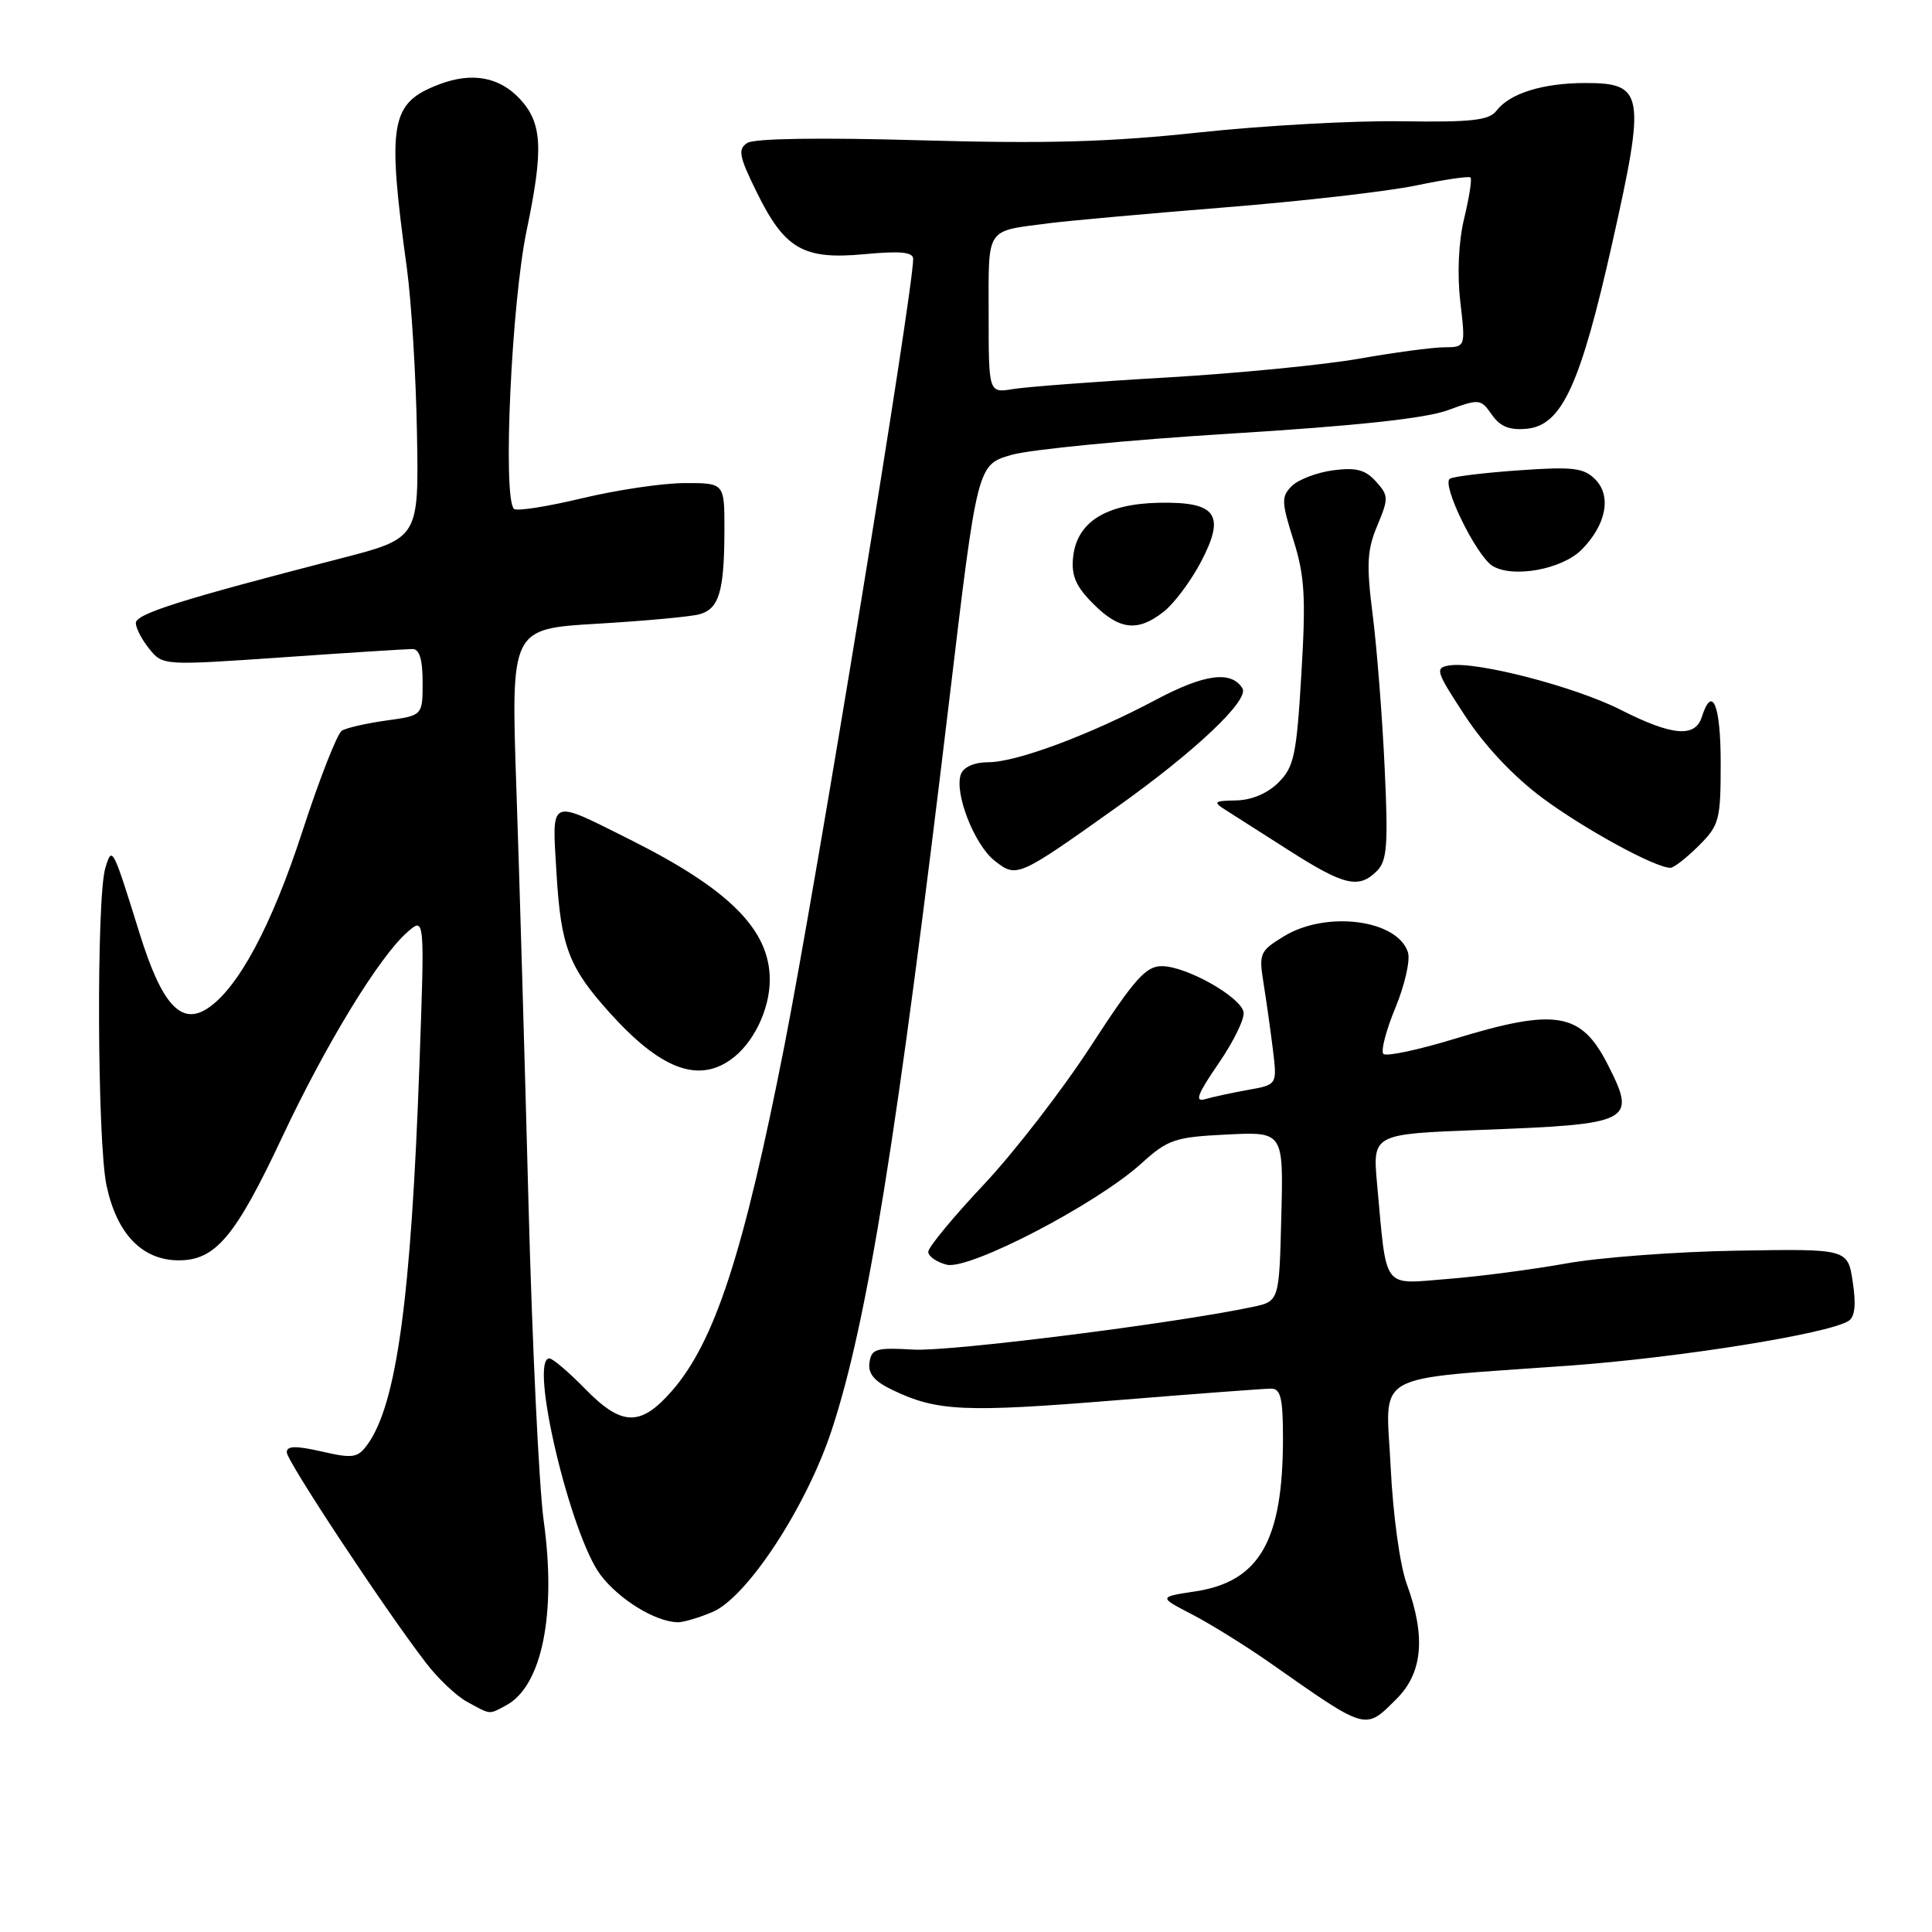 <?xml version="1.0" encoding="UTF-8" standalone="no"?>
<!DOCTYPE svg PUBLIC "-//W3C//DTD SVG 1.1//EN" "http://www.w3.org/Graphics/SVG/1.1/DTD/svg11.dtd" >
<svg xmlns="http://www.w3.org/2000/svg" xmlns:xlink="http://www.w3.org/1999/xlink" version="1.1" viewBox="0 0 256 256">
 <g >
 <path fill="currentColor"
d=" M 185.08 225.08 C 188.52 221.64 188.94 216.82 186.40 209.88 C 185.49 207.38 184.58 200.72 184.27 194.40 C 183.65 181.53 181.25 182.89 208.00 180.95 C 222.53 179.89 242.17 176.75 244.93 175.04 C 245.78 174.52 245.96 172.91 245.50 169.87 C 244.84 165.47 244.84 165.47 230.17 165.72 C 222.10 165.85 211.90 166.62 207.50 167.42 C 203.10 168.21 196.04 169.14 191.80 169.47 C 183.05 170.16 183.78 171.14 182.47 156.88 C 181.87 150.26 181.87 150.26 196.18 149.72 C 216.34 148.96 216.91 148.66 213.00 140.99 C 209.49 134.12 206.13 133.56 192.74 137.65 C 187.93 139.12 183.68 140.02 183.31 139.65 C 182.94 139.28 183.66 136.52 184.90 133.53 C 186.14 130.53 186.89 127.23 186.56 126.19 C 185.18 121.85 175.76 120.63 170.13 124.06 C 166.92 126.02 166.79 126.33 167.43 130.31 C 167.80 132.61 168.36 136.58 168.67 139.12 C 169.23 143.73 169.23 143.73 165.36 144.42 C 163.24 144.80 160.68 145.35 159.67 145.65 C 158.26 146.06 158.68 144.96 161.46 140.92 C 163.45 138.03 164.95 134.96 164.78 134.11 C 164.39 132.08 157.21 128.04 153.97 128.02 C 151.84 128.00 150.33 129.70 144.57 138.57 C 140.80 144.38 134.41 152.65 130.36 156.96 C 126.31 161.26 123.00 165.27 123.00 165.87 C 123.00 166.47 124.10 167.24 125.45 167.58 C 128.43 168.32 145.24 159.59 151.22 154.18 C 154.77 150.97 155.65 150.67 162.57 150.33 C 170.07 149.96 170.07 149.96 169.78 161.19 C 169.50 172.42 169.50 172.42 166.00 173.17 C 155.73 175.35 125.86 179.11 121.05 178.83 C 116.09 178.54 115.47 178.72 115.21 180.54 C 114.99 182.03 115.85 183.04 118.36 184.23 C 124.17 187.00 127.83 187.17 147.68 185.56 C 158.24 184.70 167.57 184.00 168.43 184.00 C 169.70 184.00 170.00 185.27 170.00 190.56 C 170.00 204.16 166.90 209.58 158.36 210.87 C 153.50 211.61 153.50 211.61 158.00 213.94 C 160.47 215.23 165.14 218.13 168.36 220.39 C 181.26 229.43 180.84 229.31 185.08 225.08 Z  M 67.06 225.97 C 71.81 223.43 73.76 213.85 72.04 201.50 C 71.43 197.10 70.52 178.20 70.03 159.50 C 69.54 140.80 68.82 116.01 68.42 104.41 C 67.70 83.32 67.70 83.32 79.10 82.65 C 85.37 82.28 91.47 81.72 92.66 81.40 C 95.28 80.69 95.97 78.39 95.99 70.25 C 96.00 64.00 96.00 64.00 90.75 64.01 C 87.86 64.01 81.72 64.92 77.10 66.03 C 72.49 67.13 68.44 67.77 68.10 67.43 C 66.59 65.91 67.77 40.16 69.79 30.50 C 72.04 19.70 71.86 16.31 68.87 13.09 C 66.16 10.19 62.53 9.53 58.22 11.17 C 51.71 13.64 51.26 16.19 53.91 35.52 C 54.51 39.92 55.12 49.79 55.25 57.43 C 55.50 71.33 55.50 71.33 45.00 74.03 C 24.01 79.44 18.00 81.34 18.00 82.55 C 18.00 83.23 18.80 84.77 19.79 85.99 C 21.57 88.19 21.65 88.19 37.44 87.10 C 46.17 86.49 53.92 86.00 54.66 86.00 C 55.58 86.00 56.00 87.38 56.00 90.41 C 56.00 94.81 56.00 94.81 51.20 95.47 C 48.56 95.84 45.91 96.44 45.30 96.82 C 44.69 97.19 42.33 103.21 40.06 110.18 C 36.00 122.68 31.51 131.04 27.45 133.65 C 23.97 135.90 21.42 133.06 18.51 123.72 C 14.90 112.13 14.86 112.06 13.96 115.00 C 12.76 118.94 12.88 151.34 14.12 157.11 C 15.49 163.52 18.86 167.00 23.69 167.00 C 28.57 167.00 31.20 163.86 37.44 150.57 C 43.22 138.29 50.27 126.74 53.99 123.50 C 56.28 121.50 56.28 121.50 55.58 141.00 C 54.47 172.13 52.55 186.13 48.66 191.45 C 47.39 193.18 46.75 193.28 42.62 192.33 C 39.17 191.55 38.00 191.57 38.00 192.44 C 38.00 193.59 50.85 213.04 56.41 220.30 C 58.01 222.39 60.48 224.74 61.91 225.51 C 65.09 227.24 64.74 227.21 67.06 225.97 Z  M 94.38 213.61 C 98.97 211.70 106.85 199.68 110.21 189.48 C 114.94 175.12 118.86 150.71 125.81 92.54 C 129.50 61.59 129.50 61.59 134.00 60.28 C 136.47 59.56 149.53 58.29 163.00 57.46 C 179.58 56.44 188.90 55.44 191.83 54.36 C 196.03 52.82 196.20 52.84 197.67 54.94 C 198.79 56.54 200.02 57.03 202.33 56.81 C 206.97 56.35 209.43 50.98 213.67 32.04 C 218.07 12.42 217.83 11.00 210.09 11.00 C 204.44 11.00 200.05 12.37 198.30 14.66 C 197.32 15.95 195.04 16.21 185.71 16.07 C 179.44 15.97 167.38 16.64 158.90 17.55 C 147.02 18.83 138.59 19.06 122.00 18.59 C 108.74 18.21 99.93 18.34 99.02 18.94 C 97.75 19.77 97.92 20.69 100.24 25.41 C 103.97 33.01 106.43 34.44 114.54 33.68 C 119.32 33.23 121.00 33.40 121.00 34.31 C 121.00 38.60 108.17 116.98 103.95 138.50 C 98.53 166.10 94.70 177.85 88.99 184.35 C 84.85 189.07 82.37 188.99 77.50 184.00 C 75.35 181.80 73.24 180.00 72.80 180.00 C 70.04 180.00 75.60 203.48 79.60 208.72 C 82.08 211.97 86.81 214.87 89.78 214.96 C 90.49 214.98 92.56 214.38 94.38 213.61 Z  M 96.78 140.44 C 99.79 138.34 102.00 133.81 102.00 129.80 C 101.99 123.20 96.64 117.84 83.50 111.26 C 72.62 105.82 73.14 105.58 73.74 115.72 C 74.32 125.44 75.37 128.19 80.81 134.22 C 87.45 141.59 92.39 143.52 96.78 140.44 Z  M 182.45 115.41 C 183.80 114.05 183.96 111.96 183.47 101.66 C 183.16 94.97 182.45 85.90 181.89 81.50 C 181.04 74.78 181.14 72.88 182.50 69.64 C 184.02 66.02 184.00 65.66 182.31 63.79 C 180.90 62.23 179.67 61.92 176.62 62.32 C 174.48 62.61 172.03 63.55 171.17 64.40 C 169.77 65.80 169.79 66.49 171.39 71.57 C 172.88 76.31 173.05 79.10 172.44 89.28 C 171.80 100.06 171.47 101.62 169.41 103.68 C 167.96 105.13 165.85 106.02 163.80 106.06 C 160.86 106.11 160.70 106.25 162.37 107.31 C 163.40 107.96 167.22 110.40 170.87 112.73 C 178.13 117.36 180.05 117.80 182.45 115.41 Z  M 148.00 106.94 C 158.33 99.60 165.58 92.75 164.63 91.21 C 163.16 88.83 159.61 89.30 153.19 92.71 C 144.40 97.38 134.69 101.00 130.95 101.00 C 129.13 101.00 127.70 101.62 127.33 102.57 C 126.40 105.00 129.09 111.93 131.79 114.05 C 134.72 116.35 134.83 116.31 148.00 106.94 Z  M 225.08 112.08 C 227.83 109.33 228.00 108.67 228.00 101.08 C 228.00 93.39 226.88 90.66 225.50 95.00 C 224.62 97.78 221.56 97.51 214.74 94.05 C 208.70 90.99 195.66 87.60 192.07 88.17 C 190.10 88.48 190.23 88.90 194.14 94.87 C 196.75 98.85 200.58 102.92 204.40 105.75 C 209.96 109.87 219.29 114.97 221.33 114.99 C 221.78 115.00 223.47 113.68 225.08 112.08 Z  M 154.19 81.06 C 155.55 80.00 157.74 77.07 159.07 74.57 C 162.45 68.19 161.24 66.46 153.53 66.62 C 146.48 66.77 142.65 69.22 142.19 73.86 C 141.94 76.29 142.57 77.72 144.86 80.01 C 148.33 83.49 150.76 83.76 154.19 81.06 Z  M 209.59 72.82 C 212.84 69.52 213.57 65.71 211.37 63.51 C 209.84 61.98 208.41 61.82 201.28 62.32 C 196.70 62.64 192.58 63.14 192.12 63.43 C 190.96 64.14 195.62 73.66 197.77 74.99 C 200.47 76.64 207.01 75.44 209.59 72.82 Z  M 131.00 41.61 C 131.00 29.94 130.50 30.69 139.00 29.58 C 141.47 29.26 151.91 28.32 162.18 27.49 C 172.46 26.67 183.93 25.36 187.67 24.57 C 191.42 23.79 194.65 23.31 194.85 23.52 C 195.06 23.72 194.68 26.16 194.01 28.94 C 193.26 32.07 193.07 36.28 193.50 40.00 C 194.20 46.00 194.20 46.00 191.35 46.02 C 189.78 46.03 184.71 46.71 180.07 47.53 C 175.44 48.35 163.96 49.47 154.57 50.02 C 145.18 50.56 136.04 51.26 134.25 51.55 C 131.00 52.09 131.00 52.09 131.00 41.61 Z "/>
</g>
</svg>